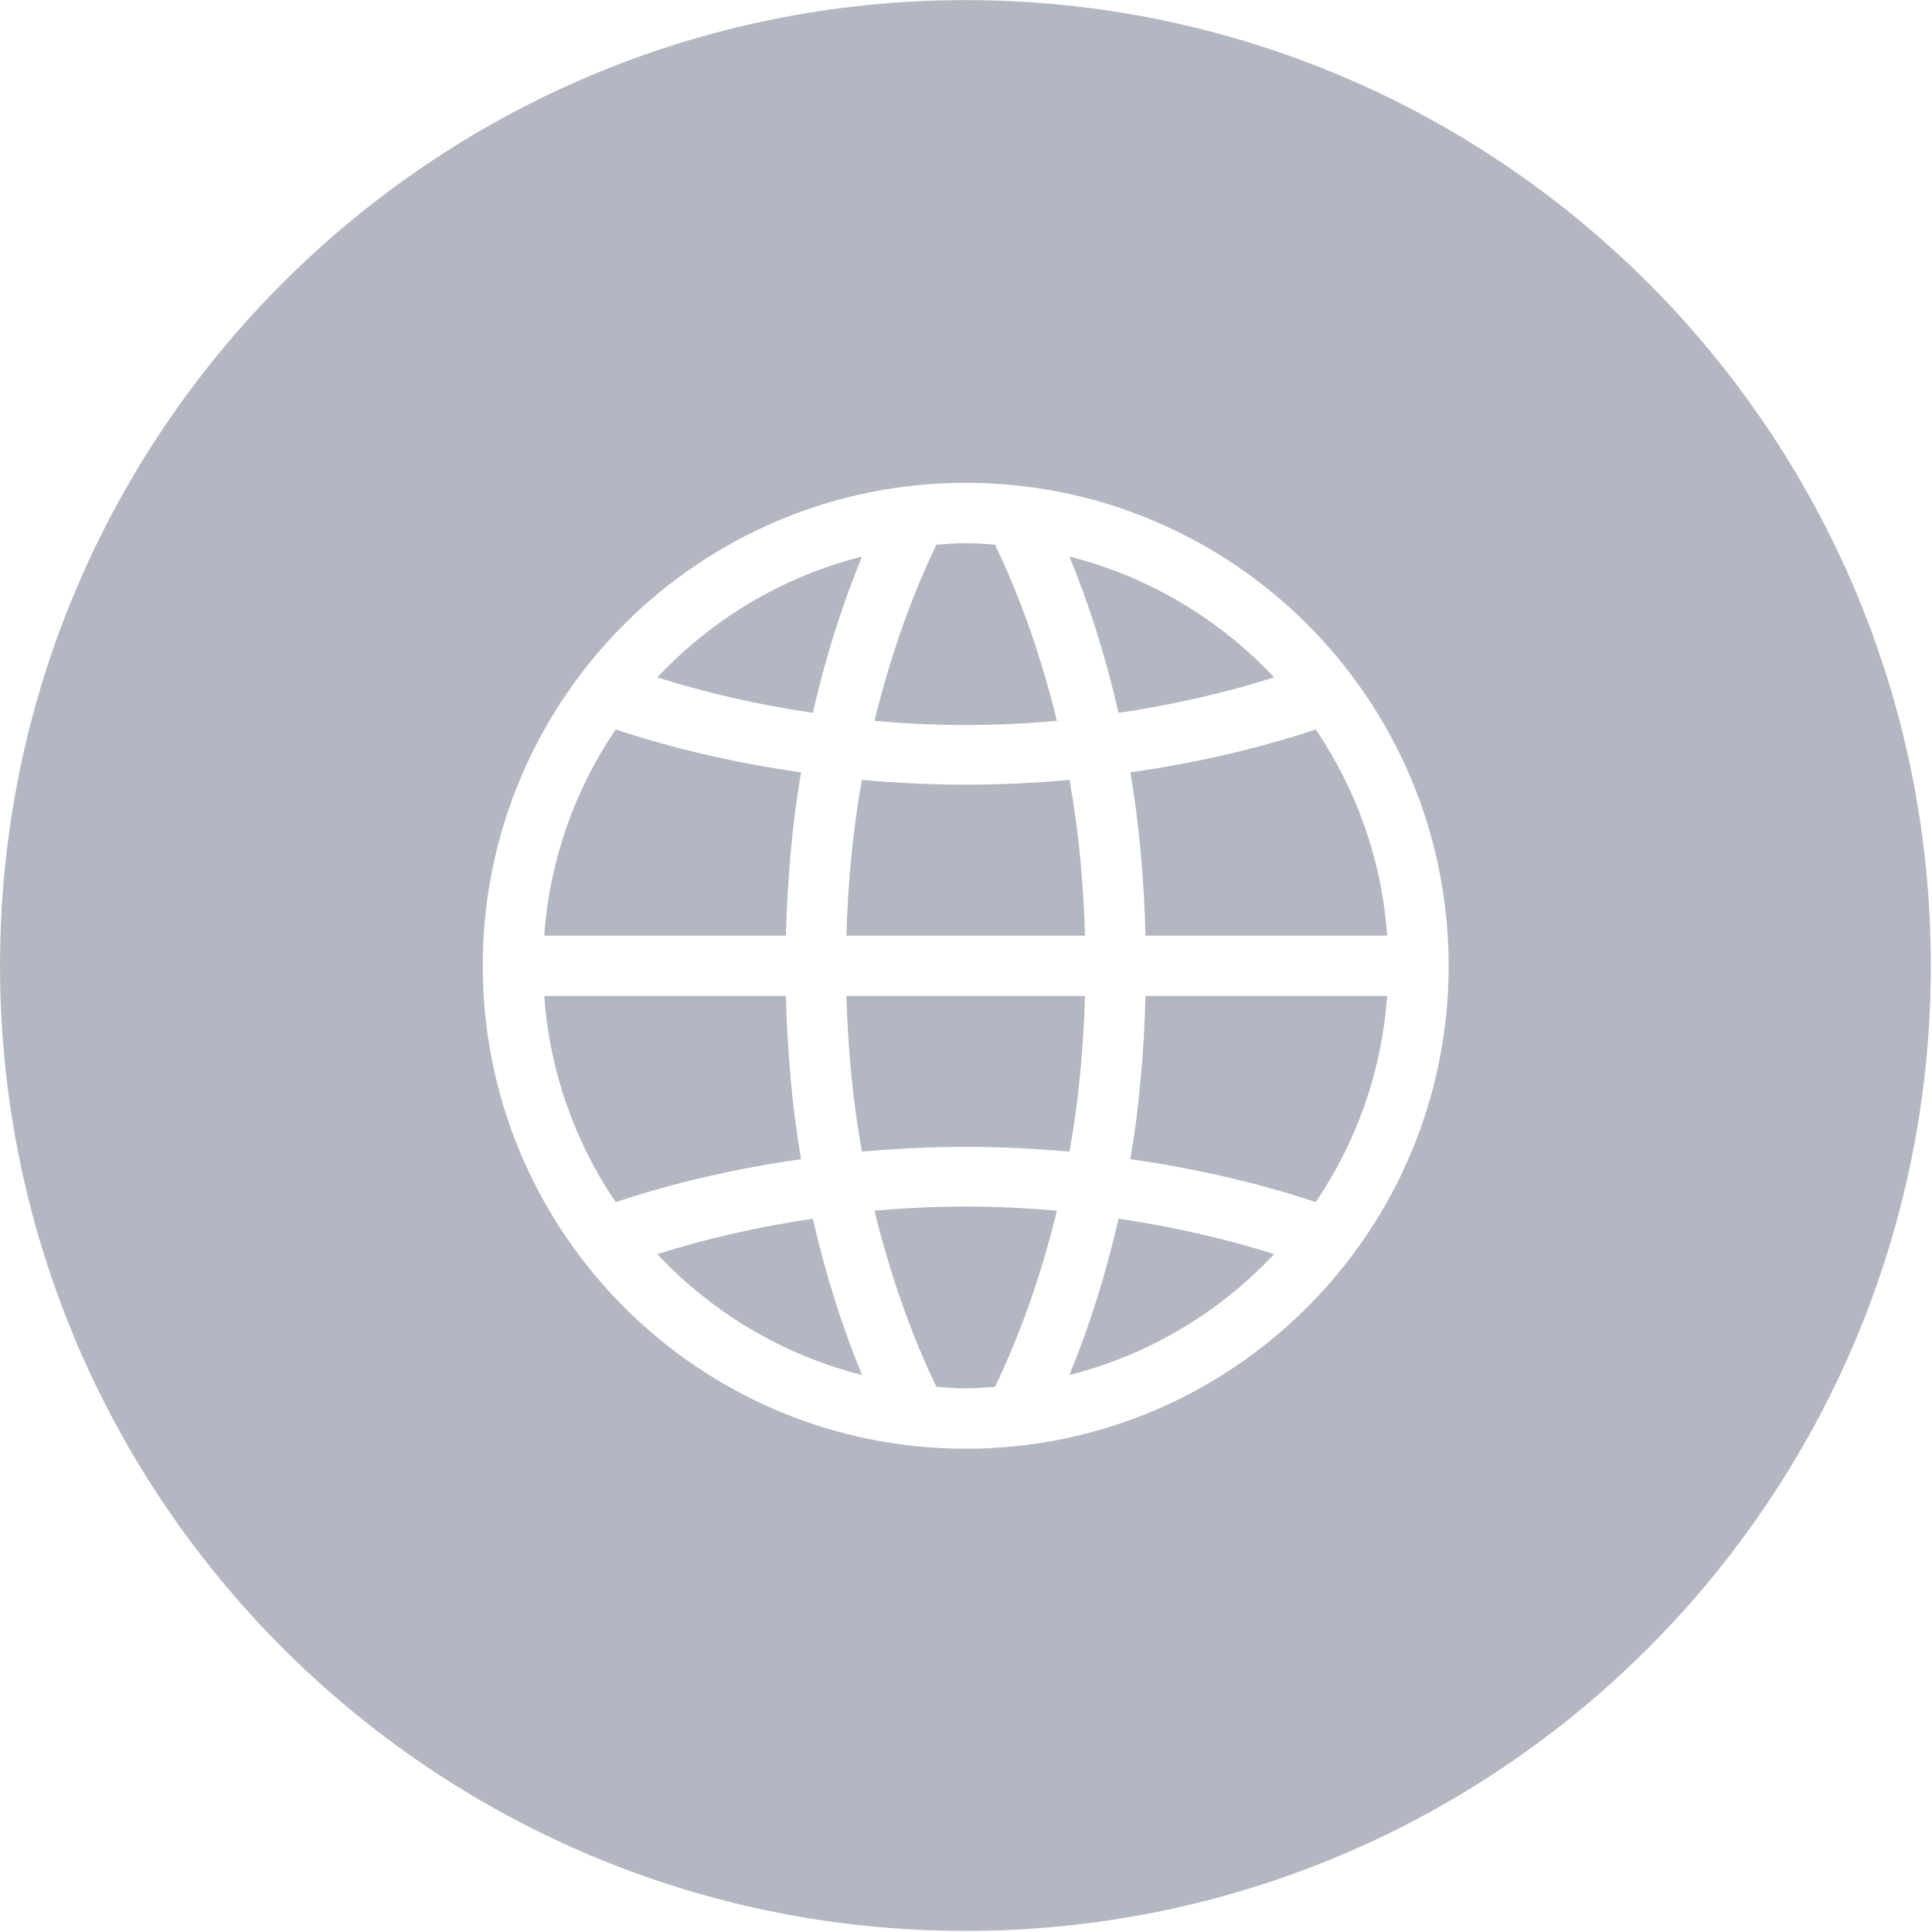 <?xml version="1.0" standalone="no"?><!DOCTYPE svg PUBLIC "-//W3C//DTD SVG 1.1//EN" "http://www.w3.org/Graphics/SVG/1.1/DTD/svg11.dtd"><svg t="1675406587299" class="icon" viewBox="0 0 1024 1024" version="1.1" xmlns="http://www.w3.org/2000/svg" p-id="12271" xmlns:xlink="http://www.w3.org/1999/xlink" width="32" height="32"><path d="M456.906 294.965c-42.229 10.67-79.682 33.306-108.548 64.07 26.118 8.247 53.705 14.551 82.463 18.791C437.533 348.516 446.25 320.692 456.906 294.965z" p-id="12272" fill="#B3B7C1"></path><path d="M424.567 409.362c-34.66-4.92-67.607-12.55-98.24-22.737-21.435 31.585-34.99 68.921-37.855 109.256l128.072 0C417.342 466.135 419.84 437.09 424.567 409.362z" p-id="12273" fill="#B3B7C1"></path><path d="M416.543 527.877 288.471 527.877c2.864 40.336 16.42 77.671 37.855 109.257 30.634-10.187 63.58-17.82 98.24-22.74C419.84 586.667 417.342 557.621 416.543 527.877z" p-id="12274" fill="#B3B7C1"></path><path d="M560.185 382.067c-8.174-33.48-19.188-65.027-32.81-93.385-5.153-0.354-10.288-0.784-15.533-0.784-5.242 0-10.377 0.43-15.531 0.784-13.622 28.359-24.636 59.906-32.81 93.385 15.91 1.385 32.027 2.219 48.342 2.219C528.157 384.285 544.275 383.45 560.185 382.067z" p-id="12275" fill="#B3B7C1"></path><path d="M566.856 413.381c-17.999 1.578-36.323 2.505-55.014 2.505-18.691 0-37.014-0.926-55.013-2.505-4.825 26.615-7.38 54.332-8.234 82.501l126.495 0C574.236 467.713 571.681 439.996 566.856 413.381z" p-id="12276" fill="#B3B7C1"></path><path d="M675.327 359.035c-28.866-30.765-66.32-53.4-108.549-64.07 10.658 25.726 19.373 53.55 26.085 82.861C621.622 373.588 649.208 367.283 675.327 359.035z" p-id="12277" fill="#B3B7C1"></path><path d="M456.828 610.376c17.999-1.578 36.323-2.506 55.013-2.506 18.691 0 37.015 0.928 55.015 2.506 4.825-26.615 7.379-54.331 8.234-82.498L448.596 527.878C449.449 556.044 452.004 583.76 456.828 610.376z" p-id="12278" fill="#B3B7C1"></path><path d="M607.141 495.882l128.073 0c-2.864-40.336-16.419-77.673-37.855-109.258-30.634 10.188-63.58 17.818-98.241 22.738C603.845 437.09 606.342 466.136 607.141 495.882z" p-id="12279" fill="#B3B7C1"></path><path d="M511.706 0.06c-282.596 0-511.685 229.09-511.685 511.685s229.09 511.685 511.685 511.685 511.685-229.09 511.685-511.685S794.302 0.06 511.706 0.06zM511.842 767.856c-141.372 0-255.978-114.606-255.978-255.977 0-141.375 114.606-255.977 255.978-255.977 141.373 0 255.978 114.602 255.978 255.977C767.82 653.25 653.215 767.856 511.842 767.856z" p-id="12280" fill="#B3B7C1"></path><path d="M599.117 614.394c34.661 4.92 67.608 12.552 98.241 22.74 21.435-31.585 34.991-68.921 37.855-109.257L607.141 527.877C606.342 557.621 603.845 586.667 599.117 614.394z" p-id="12281" fill="#B3B7C1"></path><path d="M566.778 728.793c42.229-10.669 79.683-33.303 108.549-64.07-26.118-8.247-53.706-14.551-82.464-18.79C586.151 675.242 577.434 703.068 566.778 728.793z" p-id="12282" fill="#B3B7C1"></path><path d="M348.358 664.722c28.866 30.766 66.32 53.401 108.548 64.07-10.657-25.725-19.373-53.55-26.085-82.86C402.063 650.17 374.477 656.474 348.358 664.722z" p-id="12283" fill="#B3B7C1"></path><path d="M463.5 641.693c8.174 33.48 19.188 65.027 32.81 93.384 5.153 0.355 10.288 0.786 15.531 0.786 5.244 0 10.379-0.43 15.533-0.786 13.622-28.357 24.636-59.905 32.81-93.384-15.91-1.385-32.027-2.22-48.343-2.22C495.527 639.472 479.41 640.308 463.5 641.693z" p-id="12284" fill="#B3B7C1"></path></svg>